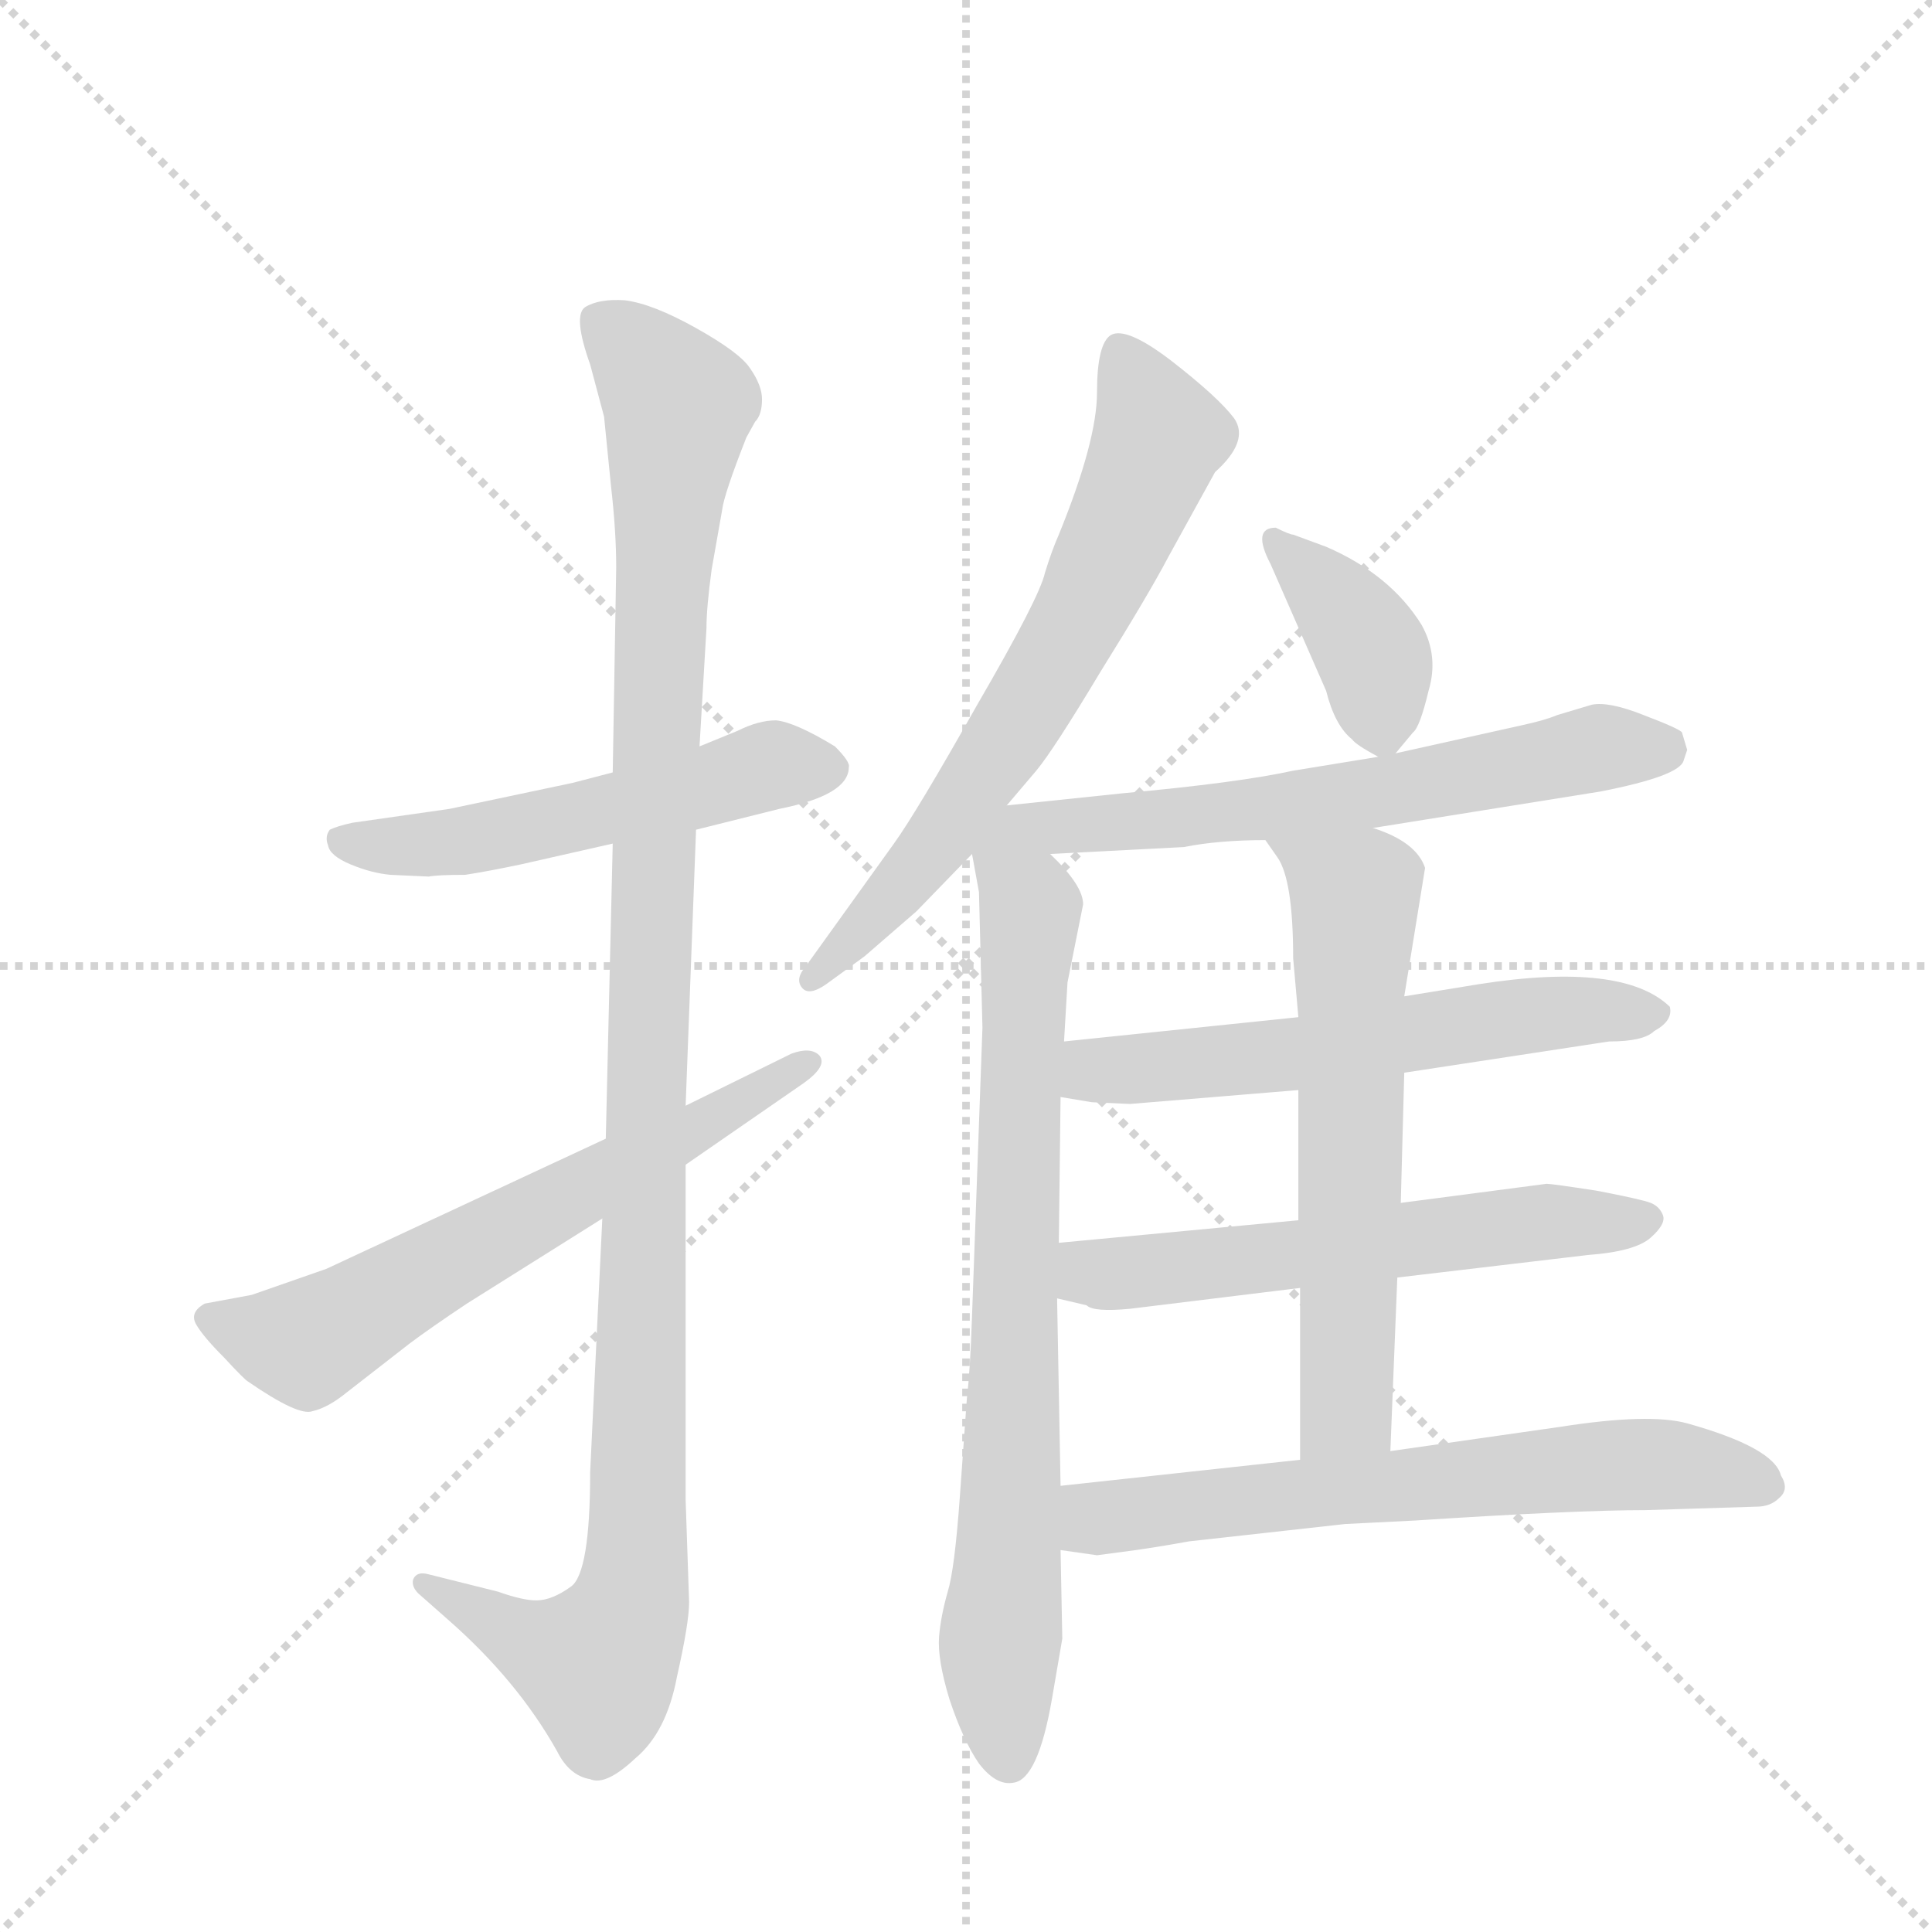 <svg version="1.1" viewBox="0 0 1024 1024" xmlns="http://www.w3.org/2000/svg">
  <g stroke="lightgray" stroke-dasharray="1,1" stroke-width="1" transform="scale(4, 4)">
    <line x1="0" y1="0" x2="256" y2="256"></line>
    <line x1="256" y1="0" x2="0" y2="256"></line>
    <line x1="128" y1="0" x2="128" y2="256"></line>
    <line x1="0" y1="128" x2="256" y2="128"></line>
  </g>
  <g transform="scale(0.92, -0.92) translate(60, -900)">
    <style type="text/css">
      
        @keyframes keyframes0 {
          from {
            stroke: blue;
            stroke-dashoffset: 538;
            stroke-width: 128;
          }
          64% {
            animation-timing-function: step-end;
            stroke: blue;
            stroke-dashoffset: 0;
            stroke-width: 128;
          }
          to {
            stroke: black;
            stroke-width: 1024;
          }
        }
        #make-me-a-hanzi-animation-0 {
          animation: keyframes0 0.688s both;
          animation-delay: 0s;
          animation-timing-function: linear;
        }
      
        @keyframes keyframes1 {
          from {
            stroke: blue;
            stroke-dashoffset: 1166;
            stroke-width: 128;
          }
          79% {
            animation-timing-function: step-end;
            stroke: blue;
            stroke-dashoffset: 0;
            stroke-width: 128;
          }
          to {
            stroke: black;
            stroke-width: 1024;
          }
        }
        #make-me-a-hanzi-animation-1 {
          animation: keyframes1 1.199s both;
          animation-delay: 0.688s;
          animation-timing-function: linear;
        }
      
        @keyframes keyframes2 {
          from {
            stroke: blue;
            stroke-dashoffset: 642;
            stroke-width: 128;
          }
          68% {
            animation-timing-function: step-end;
            stroke: blue;
            stroke-dashoffset: 0;
            stroke-width: 128;
          }
          to {
            stroke: black;
            stroke-width: 1024;
          }
        }
        #make-me-a-hanzi-animation-2 {
          animation: keyframes2 0.772s both;
          animation-delay: 1.887s;
          animation-timing-function: linear;
        }
      
        @keyframes keyframes3 {
          from {
            stroke: blue;
            stroke-dashoffset: 685;
            stroke-width: 128;
          }
          69% {
            animation-timing-function: step-end;
            stroke: blue;
            stroke-dashoffset: 0;
            stroke-width: 128;
          }
          to {
            stroke: black;
            stroke-width: 1024;
          }
        }
        #make-me-a-hanzi-animation-3 {
          animation: keyframes3 0.807s both;
          animation-delay: 2.659s;
          animation-timing-function: linear;
        }
      
        @keyframes keyframes4 {
          from {
            stroke: blue;
            stroke-dashoffset: 801;
            stroke-width: 128;
          }
          72% {
            animation-timing-function: step-end;
            stroke: blue;
            stroke-dashoffset: 0;
            stroke-width: 128;
          }
          to {
            stroke: black;
            stroke-width: 1024;
          }
        }
        #make-me-a-hanzi-animation-4 {
          animation: keyframes4 0.902s both;
          animation-delay: 3.467s;
          animation-timing-function: linear;
        }
      
        @keyframes keyframes5 {
          from {
            stroke: blue;
            stroke-dashoffset: 382;
            stroke-width: 128;
          }
          55% {
            animation-timing-function: step-end;
            stroke: blue;
            stroke-dashoffset: 0;
            stroke-width: 128;
          }
          to {
            stroke: black;
            stroke-width: 1024;
          }
        }
        #make-me-a-hanzi-animation-5 {
          animation: keyframes5 0.561s both;
          animation-delay: 4.368s;
          animation-timing-function: linear;
        }
      
        @keyframes keyframes6 {
          from {
            stroke: blue;
            stroke-dashoffset: 635;
            stroke-width: 128;
          }
          67% {
            animation-timing-function: step-end;
            stroke: blue;
            stroke-dashoffset: 0;
            stroke-width: 128;
          }
          to {
            stroke: black;
            stroke-width: 1024;
          }
        }
        #make-me-a-hanzi-animation-6 {
          animation: keyframes6 0.767s both;
          animation-delay: 4.929s;
          animation-timing-function: linear;
        }
      
        @keyframes keyframes7 {
          from {
            stroke: blue;
            stroke-dashoffset: 599;
            stroke-width: 128;
          }
          66% {
            animation-timing-function: step-end;
            stroke: blue;
            stroke-dashoffset: 0;
            stroke-width: 128;
          }
          to {
            stroke: black;
            stroke-width: 1024;
          }
        }
        #make-me-a-hanzi-animation-7 {
          animation: keyframes7 0.737s both;
          animation-delay: 5.696s;
          animation-timing-function: linear;
        }
      
        @keyframes keyframes8 {
          from {
            stroke: blue;
            stroke-dashoffset: 594;
            stroke-width: 128;
          }
          66% {
            animation-timing-function: step-end;
            stroke: blue;
            stroke-dashoffset: 0;
            stroke-width: 128;
          }
          to {
            stroke: black;
            stroke-width: 1024;
          }
        }
        #make-me-a-hanzi-animation-8 {
          animation: keyframes8 0.733s both;
          animation-delay: 6.434s;
          animation-timing-function: linear;
        }
      
        @keyframes keyframes9 {
          from {
            stroke: blue;
            stroke-dashoffset: 636;
            stroke-width: 128;
          }
          67% {
            animation-timing-function: step-end;
            stroke: blue;
            stroke-dashoffset: 0;
            stroke-width: 128;
          }
          to {
            stroke: black;
            stroke-width: 1024;
          }
        }
        #make-me-a-hanzi-animation-9 {
          animation: keyframes9 0.768s both;
          animation-delay: 7.167s;
          animation-timing-function: linear;
        }
      
        @keyframes keyframes10 {
          from {
            stroke: blue;
            stroke-dashoffset: 661;
            stroke-width: 128;
          }
          68% {
            animation-timing-function: step-end;
            stroke: blue;
            stroke-dashoffset: 0;
            stroke-width: 128;
          }
          to {
            stroke: black;
            stroke-width: 1024;
          }
        }
        #make-me-a-hanzi-animation-10 {
          animation: keyframes10 0.788s both;
          animation-delay: 7.935s;
          animation-timing-function: linear;
        }
      
    </style>
    
      <path d="M 341 422 L 389 434 Q 429 442 429 458 Q 430 461 421 470 Q 398 484 387 485 Q 377 485 365 479 L 343 470 L 293 455 L 270 449 L 199 434 L 143 426 Q 134 424 130 422 Q 127 418 129 413 Q 130 407 142 402 Q 154 397 165 396 L 187 395 Q 192 396 208 396 Q 221 398 240 402 L 293 414 L 341 422 Z" fill="lightgray"></path>
    
      <path d="M 287 198 L 280 52 Q 280 -6 269 -14 Q 258 -22 249 -22 Q 241 -22 227 -17 L 187 -7 Q 180 -5 178 -10 Q 177 -14 181 -18 L 198 -33 Q 238 -68 261 -109 Q 268 -123 280 -125 Q 289 -129 306 -113 Q 324 -98 330 -66 Q 337 -35 337 -23 L 335 36 L 335 229 L 335 263 L 341 422 L 343 470 L 347 538 Q 347 550 350 572 L 356 606 Q 357 615 370 648 L 375 657 Q 379 661 379 670 Q 379 678 372 688 Q 366 697 341 711 Q 316 725 300 727 Q 285 728 277 723 Q 270 718 280 690 L 288 660 L 292 620 Q 295 594 295 573 L 293 455 L 293 414 L 289 244 L 287 198 Z" fill="lightgray"></path>
    
      <path d="M 85 154 L 58 149 Q 49 144 53 137 Q 57 130 69 118 Q 81 105 83 104 Q 112 84 120 87 Q 129 89 140 98 L 176 126 Q 188 135 209 149 L 287 198 L 335 229 L 403 276 Q 417 286 412 292 Q 407 297 396 293 L 335 263 L 289 244 L 128 169 L 85 154 Z" fill="lightgray"></path>
    
      <path d="M 550 592 Q 546 583 542 570 Q 539 556 503 494 Q 468 432 455 414 L 404 343 Q 398 336 402 331 Q 406 326 416 333 L 438 349 L 468 375 L 500 408 L 520 436 L 537 456 Q 547 468 574 513 Q 602 558 613 579 L 640 628 Q 660 646 651 659 Q 642 671 615 692 Q 589 712 580 707 Q 572 702 572 674 Q 572 646 550 592 Z" fill="lightgray"></path>
    
      <path d="M 500 408 L 504 386 L 506 308 L 500 142 Q 499 111 497 94 L 493 38 Q 490 -4 486 -17 Q 482 -31 481 -43 Q 480 -56 487 -79 Q 495 -103 504 -116 Q 514 -129 524 -127 Q 538 -125 546 -79 L 552 -44 L 551 7 L 551 44 L 549 152 L 550 184 L 551 268 L 553 300 L 555 334 L 564 379 Q 564 390 545 408 C 509 447 491 455 500 408 Z" fill="lightgray"></path>
    
      <path d="M 744 466 L 754 478 Q 758 481 763 502 Q 769 522 759 540 Q 741 569 704 585 L 685 592 Q 683 592 675 596 Q 661 596 672 575 L 704 502 Q 709 482 719 474 Q 721 471 734 464 C 740 461 740 461 744 466 Z" fill="lightgray"></path>
    
      <path d="M 731 423 L 862 444 Q 908 453 910 462 L 912 468 L 909 478 Q 908 480 887 488 Q 867 496 857 494 L 837 488 Q 830 485 816 482 L 744 466 L 734 464 L 685 456 Q 653 449 587 443 L 520 436 C 490 433 515 406 545 408 L 622 412 Q 642 416 669 416 L 731 423 Z" fill="lightgray"></path>
    
      <path d="M 749 282 L 867 300 Q 887 300 893 306 Q 904 312 902 320 Q 875 346 792 333 L 749 326 L 688 314 L 553 300 C 523 297 521 273 551 268 L 569 265 L 591 264 L 688 272 L 749 282 Z" fill="lightgray"></path>
    
      <path d="M 745 164 L 855 177 Q 882 179 891 187 Q 900 195 898 200 Q 896 205 891 207 Q 886 209 860 214 Q 834 218 831 218 L 747 207 L 688 197 L 550 184 C 520 181 520 159 549 152 L 566 148 Q 570 144 591 146 L 689 158 L 745 164 Z" fill="lightgray"></path>
    
      <path d="M 741 64 L 745 164 L 747 207 L 749 282 L 749 326 L 761 400 Q 756 415 731 423 C 703 434 652 441 669 416 L 676 406 Q 685 393 685 348 L 688 314 L 688 272 L 688 197 L 689 158 L 689 59 C 689 29 740 34 741 64 Z" fill="lightgray"></path>
    
      <path d="M 551 7 L 572 4 L 587 6 Q 603 8 625 12 L 715 22 L 755 24 Q 847 30 888 30 L 952 32 Q 960 32 965 37 Q 971 42 966 50 Q 962 66 912 80 Q 890 86 839 78 L 741 64 L 689 59 L 551 44 C 521 41 521 11 551 7 Z" fill="lightgray"></path>
    
    
      <clipPath id="make-me-a-hanzi-clip-0">
        <path d="M 341 422 L 389 434 Q 429 442 429 458 Q 430 461 421 470 Q 398 484 387 485 Q 377 485 365 479 L 343 470 L 293 455 L 270 449 L 199 434 L 143 426 Q 134 424 130 422 Q 127 418 129 413 Q 130 407 142 402 Q 154 397 165 396 L 187 395 Q 192 396 208 396 Q 221 398 240 402 L 293 414 L 341 422 Z"></path>
      </clipPath>
      <path clip-path="url(#make-me-a-hanzi-clip-0)" d="M 139 416 L 201 414 L 385 459 L 416 458" fill="none" id="make-me-a-hanzi-animation-0" stroke-dasharray="410 820" stroke-linecap="round"></path>
    
      <clipPath id="make-me-a-hanzi-clip-1">
        <path d="M 287 198 L 280 52 Q 280 -6 269 -14 Q 258 -22 249 -22 Q 241 -22 227 -17 L 187 -7 Q 180 -5 178 -10 Q 177 -14 181 -18 L 198 -33 Q 238 -68 261 -109 Q 268 -123 280 -125 Q 289 -129 306 -113 Q 324 -98 330 -66 Q 337 -35 337 -23 L 335 36 L 335 229 L 335 263 L 341 422 L 343 470 L 347 538 Q 347 550 350 572 L 356 606 Q 357 615 370 648 L 375 657 Q 379 661 379 670 Q 379 678 372 688 Q 366 697 341 711 Q 316 725 300 727 Q 285 728 277 723 Q 270 718 280 690 L 288 660 L 292 620 Q 295 594 295 573 L 293 455 L 293 414 L 289 244 L 287 198 Z"></path>
      </clipPath>
      <path clip-path="url(#make-me-a-hanzi-clip-1)" d="M 285 716 L 331 667 L 317 462 L 305 -17 L 284 -59 L 241 -44 L 184 -12" fill="none" id="make-me-a-hanzi-animation-1" stroke-dasharray="1038 2076" stroke-linecap="round"></path>
    
      <clipPath id="make-me-a-hanzi-clip-2">
        <path d="M 85 154 L 58 149 Q 49 144 53 137 Q 57 130 69 118 Q 81 105 83 104 Q 112 84 120 87 Q 129 89 140 98 L 176 126 Q 188 135 209 149 L 287 198 L 335 229 L 403 276 Q 417 286 412 292 Q 407 297 396 293 L 335 263 L 289 244 L 128 169 L 85 154 Z"></path>
      </clipPath>
      <path clip-path="url(#make-me-a-hanzi-clip-2)" d="M 65 139 L 116 126 L 407 288" fill="none" id="make-me-a-hanzi-animation-2" stroke-dasharray="514 1028" stroke-linecap="round"></path>
    
      <clipPath id="make-me-a-hanzi-clip-3">
        <path d="M 550 592 Q 546 583 542 570 Q 539 556 503 494 Q 468 432 455 414 L 404 343 Q 398 336 402 331 Q 406 326 416 333 L 438 349 L 468 375 L 500 408 L 520 436 L 537 456 Q 547 468 574 513 Q 602 558 613 579 L 640 628 Q 660 646 651 659 Q 642 671 615 692 Q 589 712 580 707 Q 572 702 572 674 Q 572 646 550 592 Z"></path>
      </clipPath>
      <path clip-path="url(#make-me-a-hanzi-clip-3)" d="M 585 699 L 608 649 L 564 549 L 480 415 L 408 336" fill="none" id="make-me-a-hanzi-animation-3" stroke-dasharray="557 1114" stroke-linecap="round"></path>
    
      <clipPath id="make-me-a-hanzi-clip-4">
        <path d="M 500 408 L 504 386 L 506 308 L 500 142 Q 499 111 497 94 L 493 38 Q 490 -4 486 -17 Q 482 -31 481 -43 Q 480 -56 487 -79 Q 495 -103 504 -116 Q 514 -129 524 -127 Q 538 -125 546 -79 L 552 -44 L 551 7 L 551 44 L 549 152 L 550 184 L 551 268 L 553 300 L 555 334 L 564 379 Q 564 390 545 408 C 509 447 491 455 500 408 Z"></path>
      </clipPath>
      <path clip-path="url(#make-me-a-hanzi-clip-4)" d="M 521 428 L 522 403 L 534 376 L 516 -47 L 521 -114" fill="none" id="make-me-a-hanzi-animation-4" stroke-dasharray="673 1346" stroke-linecap="round"></path>
    
      <clipPath id="make-me-a-hanzi-clip-5">
        <path d="M 744 466 L 754 478 Q 758 481 763 502 Q 769 522 759 540 Q 741 569 704 585 L 685 592 Q 683 592 675 596 Q 661 596 672 575 L 704 502 Q 709 482 719 474 Q 721 471 734 464 C 740 461 740 461 744 466 Z"></path>
      </clipPath>
      <path clip-path="url(#make-me-a-hanzi-clip-5)" d="M 677 585 L 729 527 L 736 479" fill="none" id="make-me-a-hanzi-animation-5" stroke-dasharray="254 508" stroke-linecap="round"></path>
    
      <clipPath id="make-me-a-hanzi-clip-6">
        <path d="M 731 423 L 862 444 Q 908 453 910 462 L 912 468 L 909 478 Q 908 480 887 488 Q 867 496 857 494 L 837 488 Q 830 485 816 482 L 744 466 L 734 464 L 685 456 Q 653 449 587 443 L 520 436 C 490 433 515 406 545 408 L 622 412 Q 642 416 669 416 L 731 423 Z"></path>
      </clipPath>
      <path clip-path="url(#make-me-a-hanzi-clip-6)" d="M 527 434 L 552 423 L 627 429 L 735 443 L 859 469 L 900 470" fill="none" id="make-me-a-hanzi-animation-6" stroke-dasharray="507 1014" stroke-linecap="round"></path>
    
      <clipPath id="make-me-a-hanzi-clip-7">
        <path d="M 749 282 L 867 300 Q 887 300 893 306 Q 904 312 902 320 Q 875 346 792 333 L 749 326 L 688 314 L 553 300 C 523 297 521 273 551 268 L 569 265 L 591 264 L 688 272 L 749 282 Z"></path>
      </clipPath>
      <path clip-path="url(#make-me-a-hanzi-clip-7)" d="M 556 273 L 570 283 L 692 293 L 806 314 L 893 318" fill="none" id="make-me-a-hanzi-animation-7" stroke-dasharray="471 942" stroke-linecap="round"></path>
    
      <clipPath id="make-me-a-hanzi-clip-8">
        <path d="M 745 164 L 855 177 Q 882 179 891 187 Q 900 195 898 200 Q 896 205 891 207 Q 886 209 860 214 Q 834 218 831 218 L 747 207 L 688 197 L 550 184 C 520 181 520 159 549 152 L 566 148 Q 570 144 591 146 L 689 158 L 745 164 Z"></path>
      </clipPath>
      <path clip-path="url(#make-me-a-hanzi-clip-8)" d="M 555 157 L 568 167 L 827 196 L 888 197" fill="none" id="make-me-a-hanzi-animation-8" stroke-dasharray="466 932" stroke-linecap="round"></path>
    
      <clipPath id="make-me-a-hanzi-clip-9">
        <path d="M 741 64 L 745 164 L 747 207 L 749 282 L 749 326 L 761 400 Q 756 415 731 423 C 703 434 652 441 669 416 L 676 406 Q 685 393 685 348 L 688 314 L 688 272 L 688 197 L 689 158 L 689 59 C 689 29 740 34 741 64 Z"></path>
      </clipPath>
      <path clip-path="url(#make-me-a-hanzi-clip-9)" d="M 677 414 L 721 384 L 716 88 L 695 66" fill="none" id="make-me-a-hanzi-animation-9" stroke-dasharray="508 1016" stroke-linecap="round"></path>
    
      <clipPath id="make-me-a-hanzi-clip-10">
        <path d="M 551 7 L 572 4 L 587 6 Q 603 8 625 12 L 715 22 L 755 24 Q 847 30 888 30 L 952 32 Q 960 32 965 37 Q 971 42 966 50 Q 962 66 912 80 Q 890 86 839 78 L 741 64 L 689 59 L 551 44 C 521 41 521 11 551 7 Z"></path>
      </clipPath>
      <path clip-path="url(#make-me-a-hanzi-clip-10)" d="M 557 13 L 576 26 L 852 55 L 916 56 L 955 44" fill="none" id="make-me-a-hanzi-animation-10" stroke-dasharray="533 1066" stroke-linecap="round"></path>
    
  </g>
</svg>